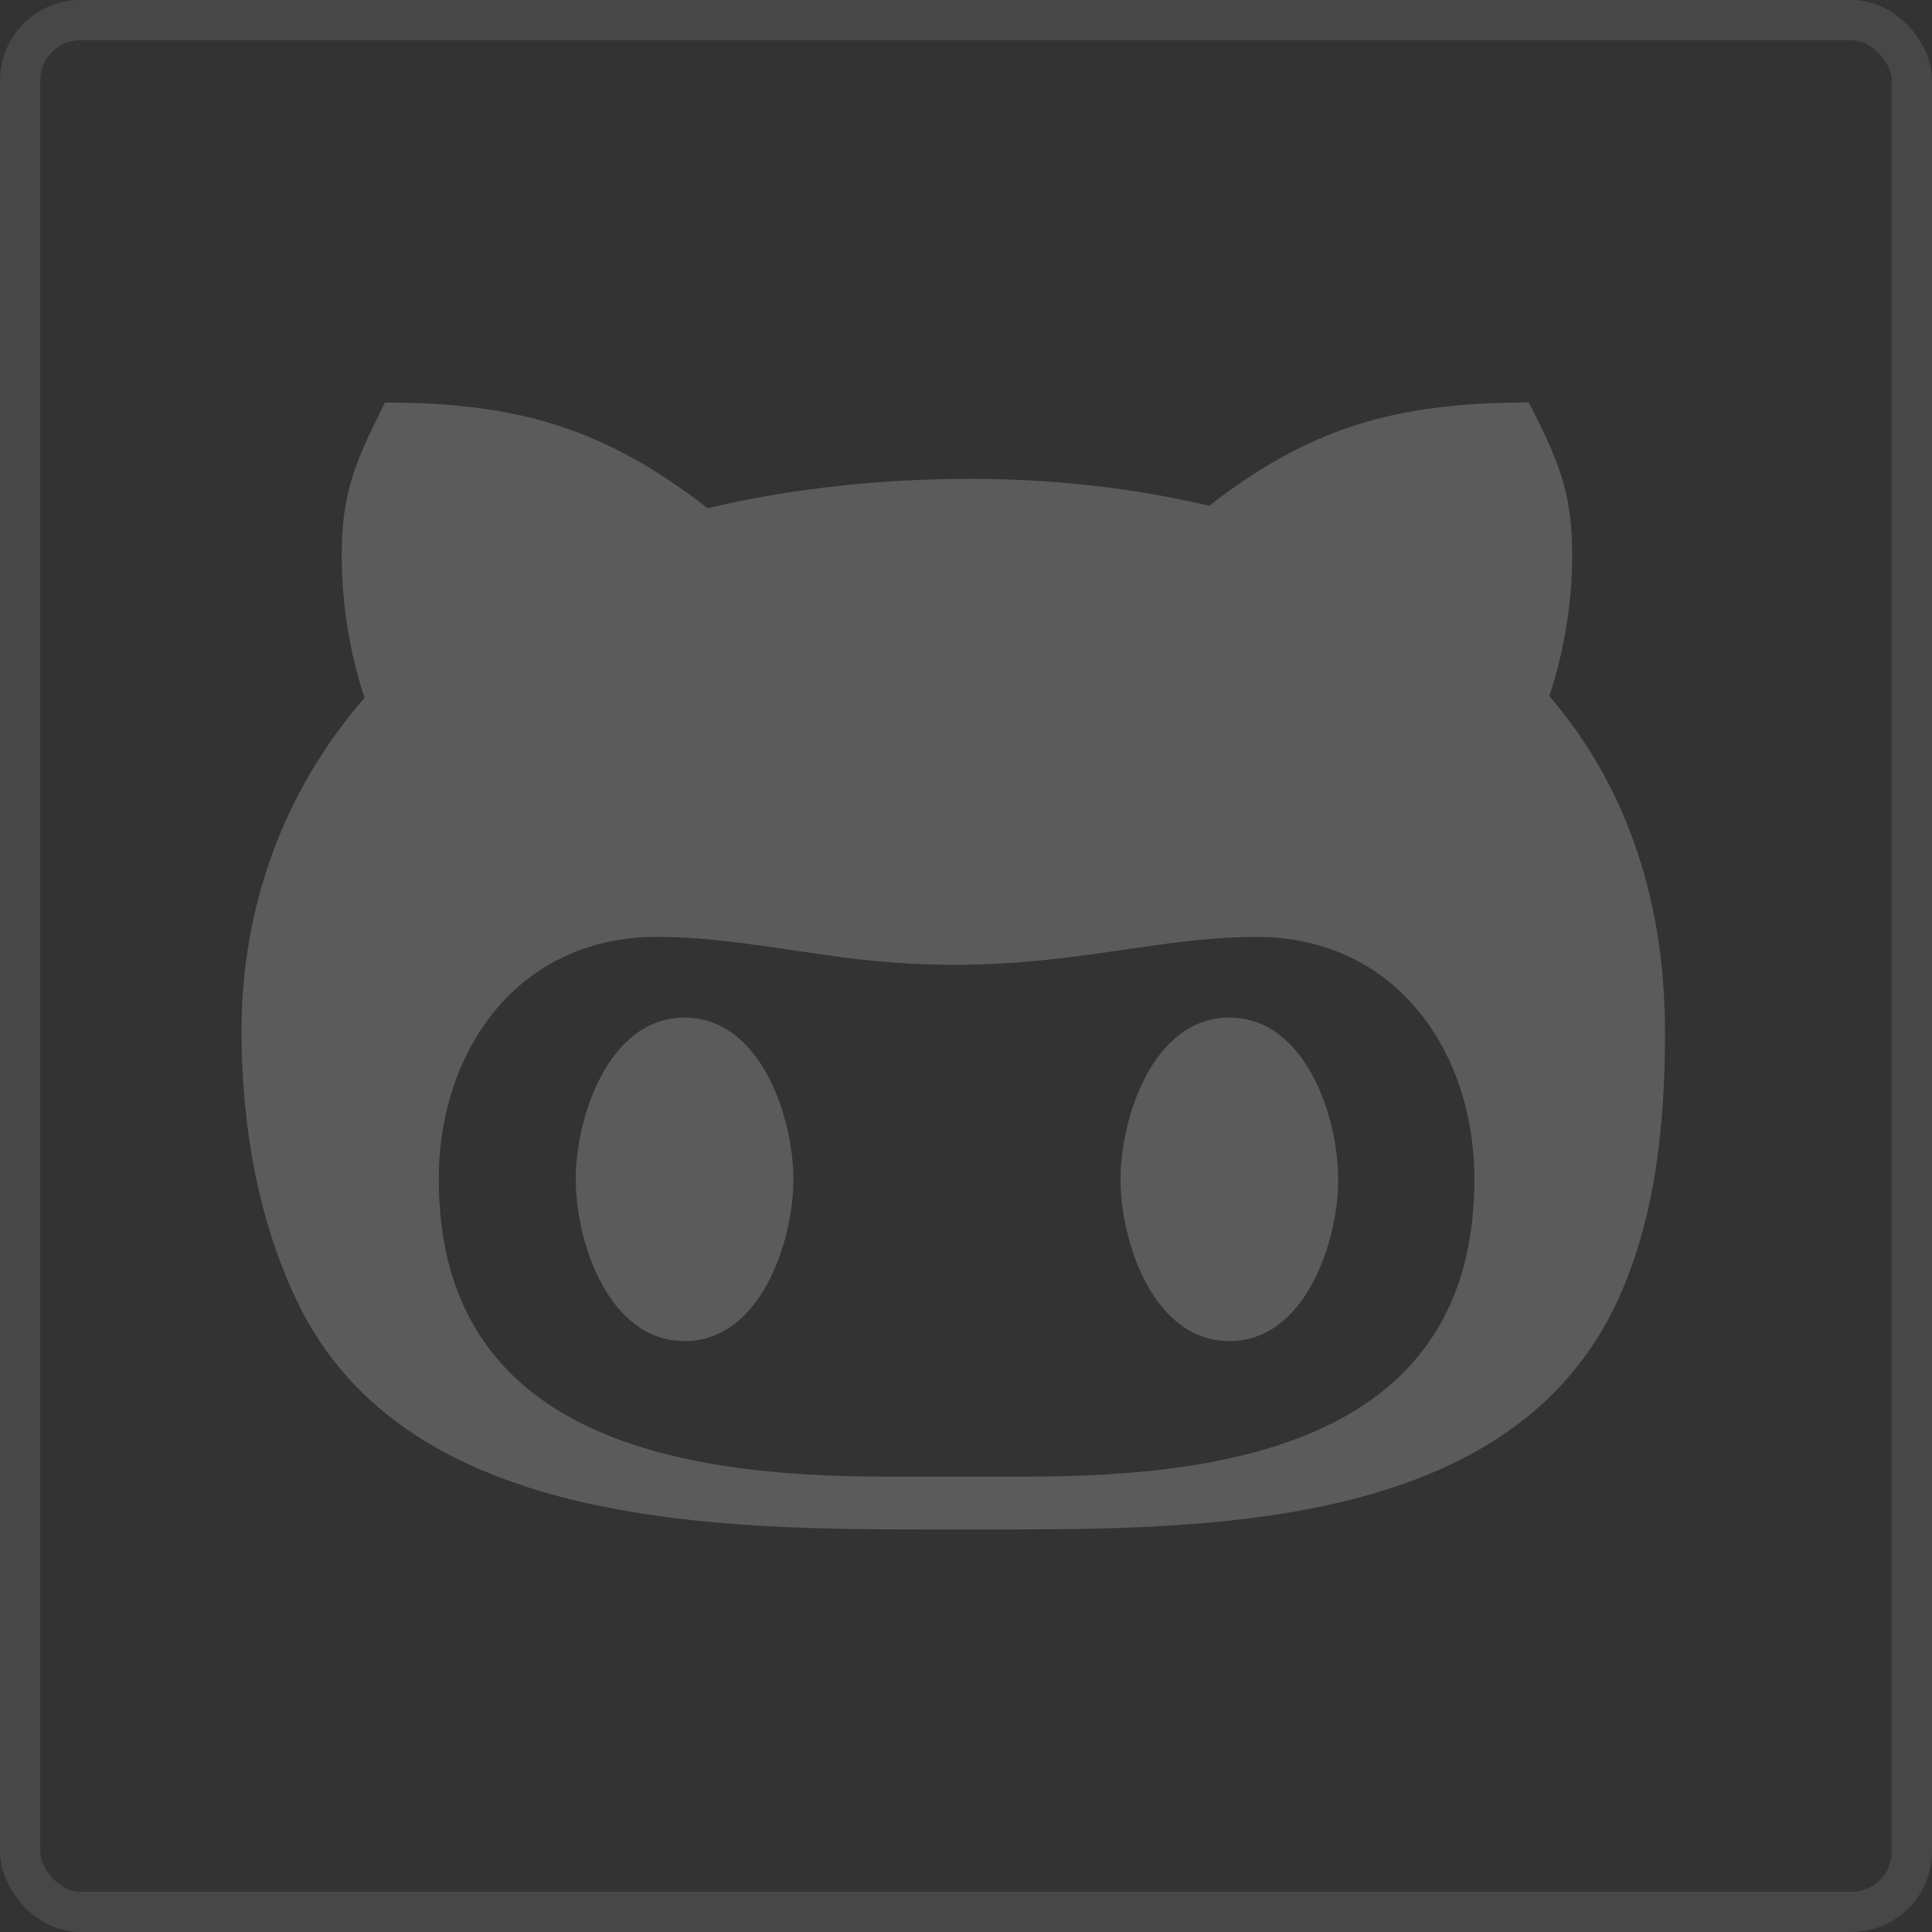 <svg width="48" height="48" viewBox="0 0 48 48" fill="none" xmlns="http://www.w3.org/2000/svg">
<rect x="0" y="0" width="48" height="48" fill="#333333" stroke="none"/>
<rect opacity="0.1" x="0.5" y="0.5" width="47" height="47" rx="1.5" stroke="#FFFCFC"/>
<g opacity="0.2">
<path d="M24.111 37.999C29.608 37.999 37.285 38.132 40.078 32.545C41.132 30.41 41.367 27.945 41.367 25.619H41.366C41.366 22.564 40.519 19.655 38.492 17.292C38.868 16.163 39.06 14.973 39.06 13.777C39.06 12.209 38.706 11.422 37.984 10C34.683 10 32.546 10.619 30.041 12.567C28.11 12.109 26.106 11.897 24.117 11.897C21.914 11.897 19.717 12.123 17.581 12.626C15.039 10.657 12.902 10.002 9.565 10.002C8.851 11.424 8.49 12.21 8.49 13.778C8.49 14.973 8.675 16.183 9.058 17.336C7.024 19.677 6 22.564 6 25.619C6 27.945 6.414 30.432 7.488 32.547C10.391 38.198 18.526 37.999 24.111 37.999ZM16.317 23.277C17.717 23.277 19.065 23.525 20.443 23.715C25.48 24.481 28.128 23.277 31.215 23.277C34.662 23.277 36.631 26.099 36.631 29.3C36.631 35.709 30.714 36.686 25.535 36.686H21.983C16.825 36.686 10.901 35.703 10.901 29.3C10.901 26.099 12.867 23.277 16.317 23.277Z" fill="#FFFCFC"/>
<path d="M30.544 33.319C32.444 33.319 33.248 30.826 33.248 29.3C33.248 27.775 32.444 25.282 30.544 25.282C28.642 25.282 27.839 27.775 27.839 29.3C27.839 30.826 28.642 33.319 30.544 33.319Z" fill="#FFFCFC"/>
<path d="M17.008 33.319C18.909 33.319 19.712 30.826 19.712 29.3C19.712 27.775 18.908 25.283 17.008 25.283C15.109 25.283 14.304 27.776 14.304 29.302C14.304 30.827 15.107 33.319 17.008 33.319Z" fill="#FFFCFC"/>
</g>
</svg>
